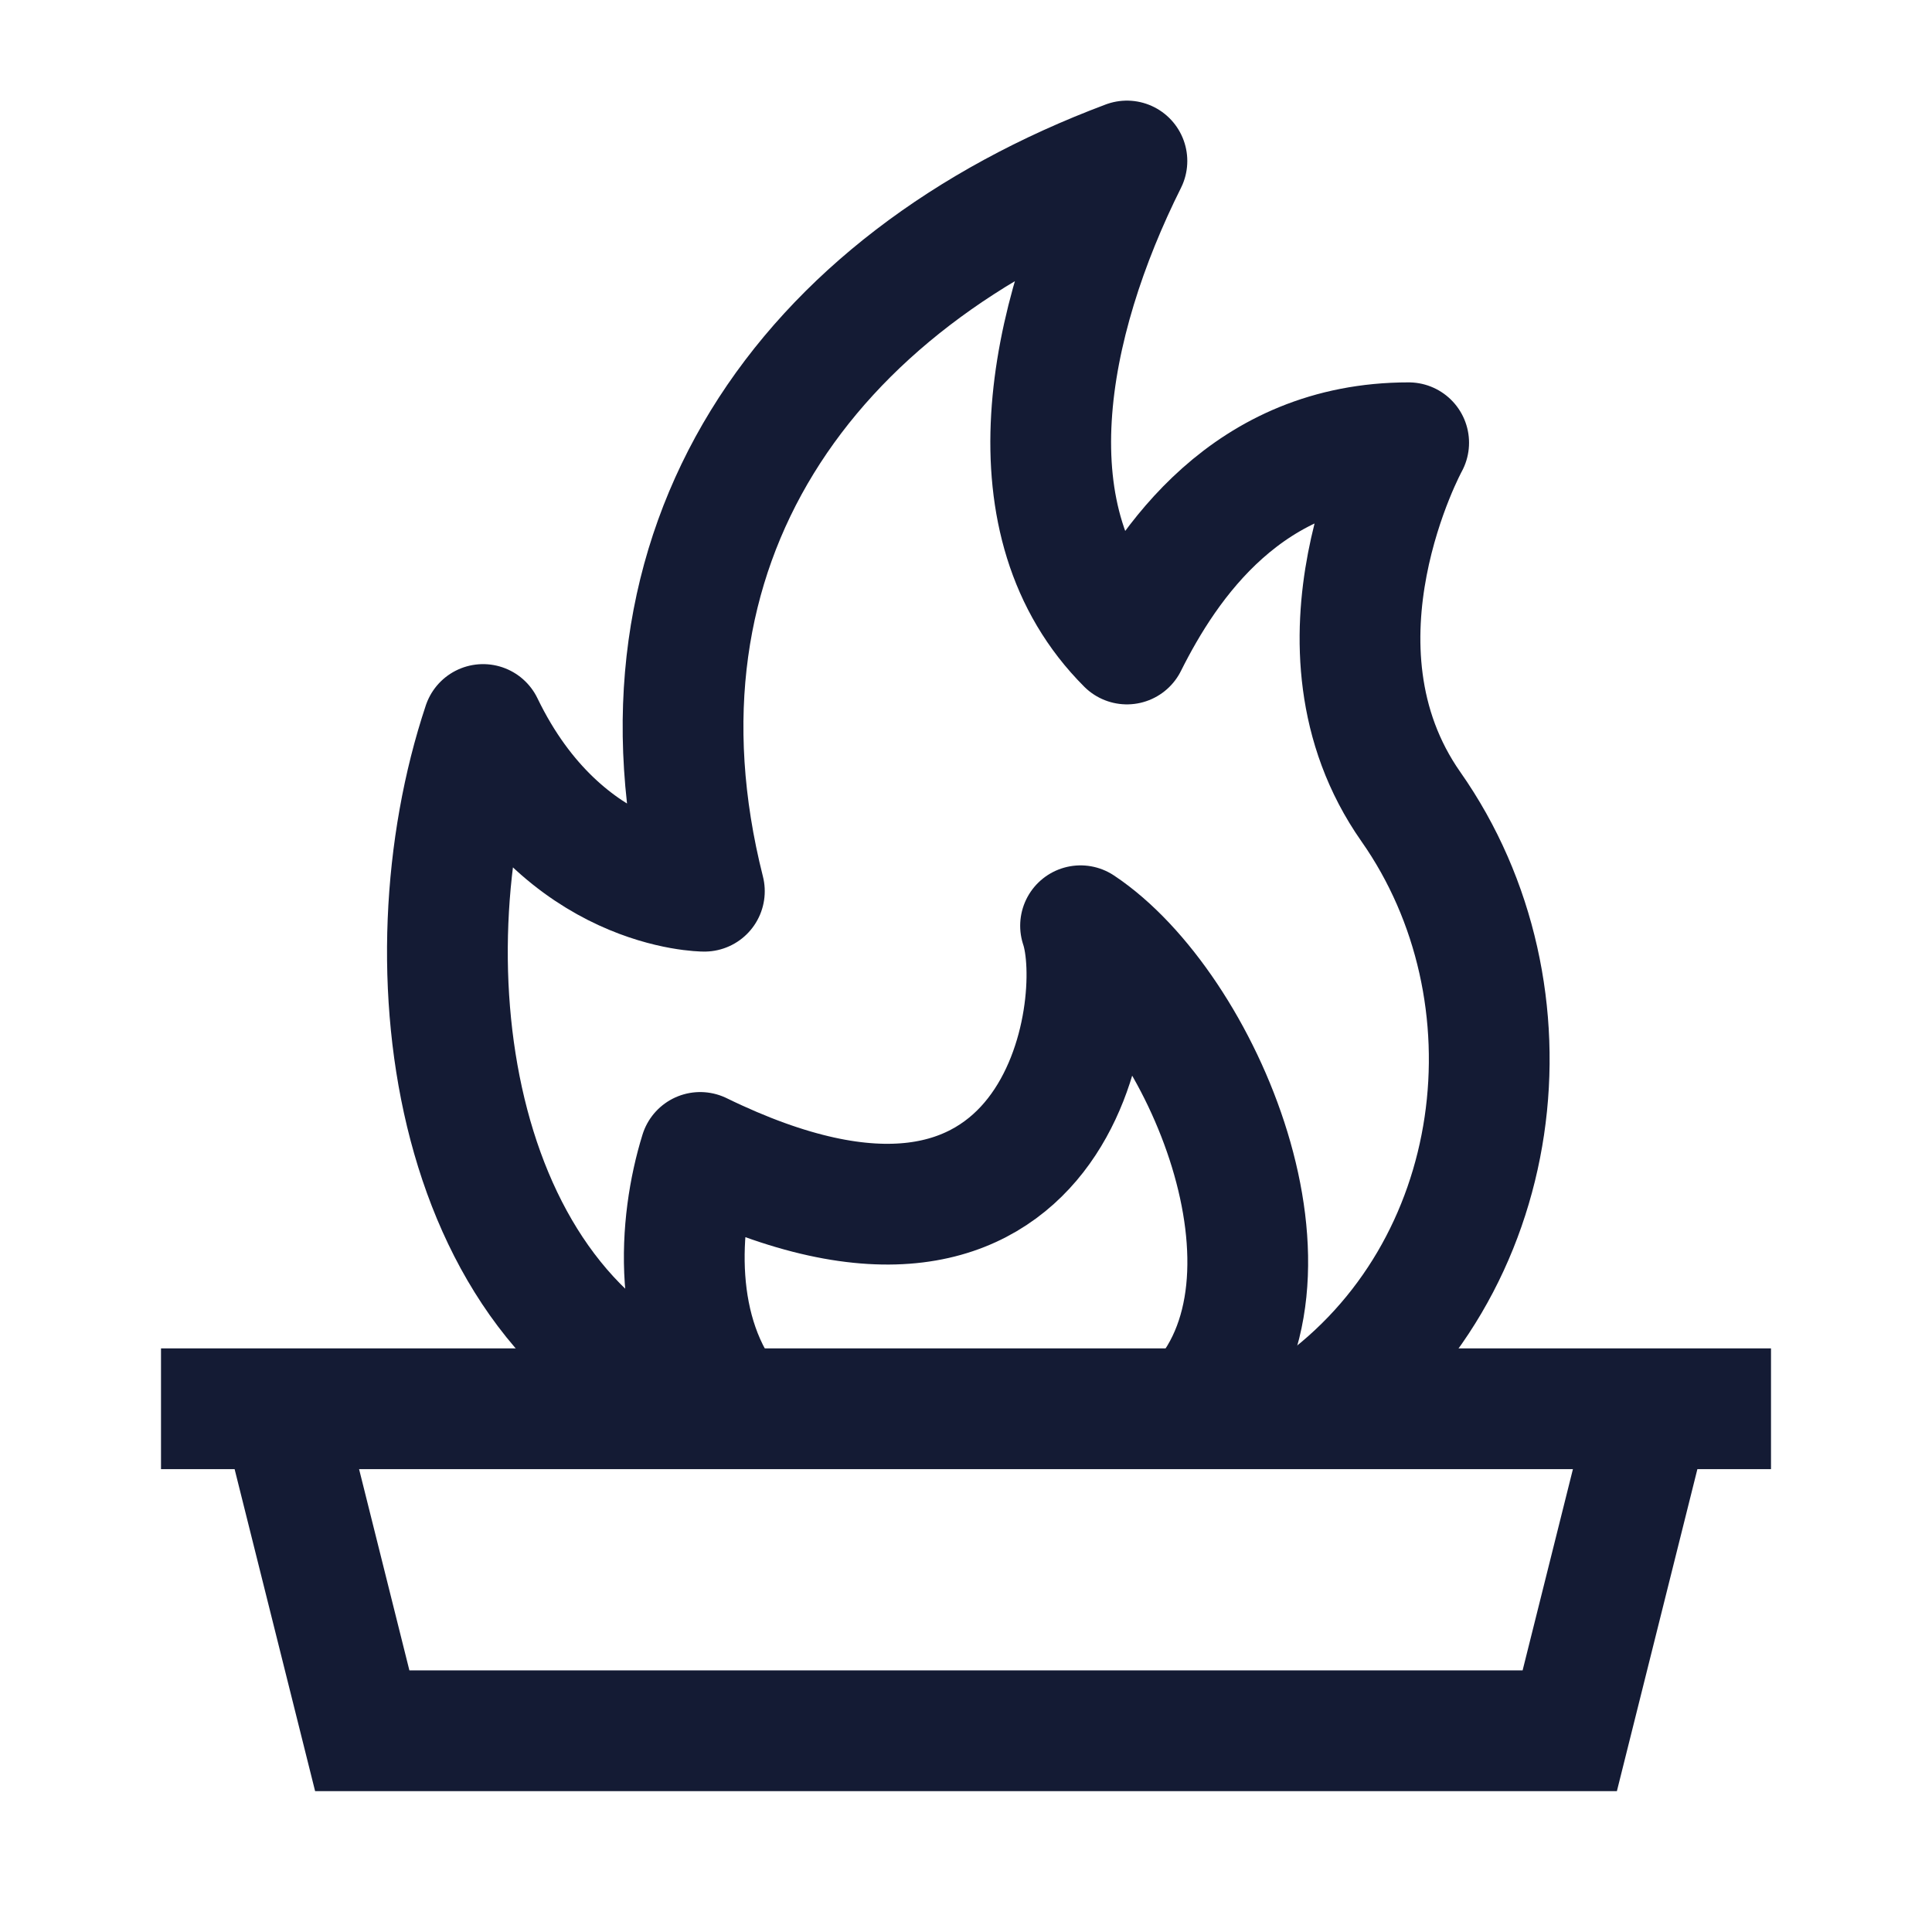 <svg width="24" height="24" viewBox="0 0 24 24" fill="none" xmlns="http://www.w3.org/2000/svg">
<path d="M9.104 17.5C8.334 16.572 8.424 15.199 8.698 14.316C13.175 16.5 13.759 12.5 13.423 11.5C14.928 12.5 16.388 15.919 14.837 17.5" stroke="#141B34" stroke-width="1.5" stroke-linejoin="round"/>
<path d="M8.816 17.5C5.592 16.429 5.001 12 6.001 9C7.001 11.071 8.75 11.071 8.75 11.071C7.667 6.786 9.999 3.5 13.999 2C12.999 4 12.499 6.5 13.999 8C14.499 7 15.499 5.5 17.499 5.5C17.499 5.5 16.12 8.016 17.527 10.022C19.152 12.337 18.736 15.785 16.32 17.5" stroke="#141B34" stroke-width="1.5" stroke-linejoin="round"/>
<path d="M3.5 17.5H20.5M3.5 17.5L4.5 21.5H19.5L20.5 17.5M3.5 17.5H2M20.5 17.5H22" stroke="#141B34" stroke-width="1.5"/>
</svg>
